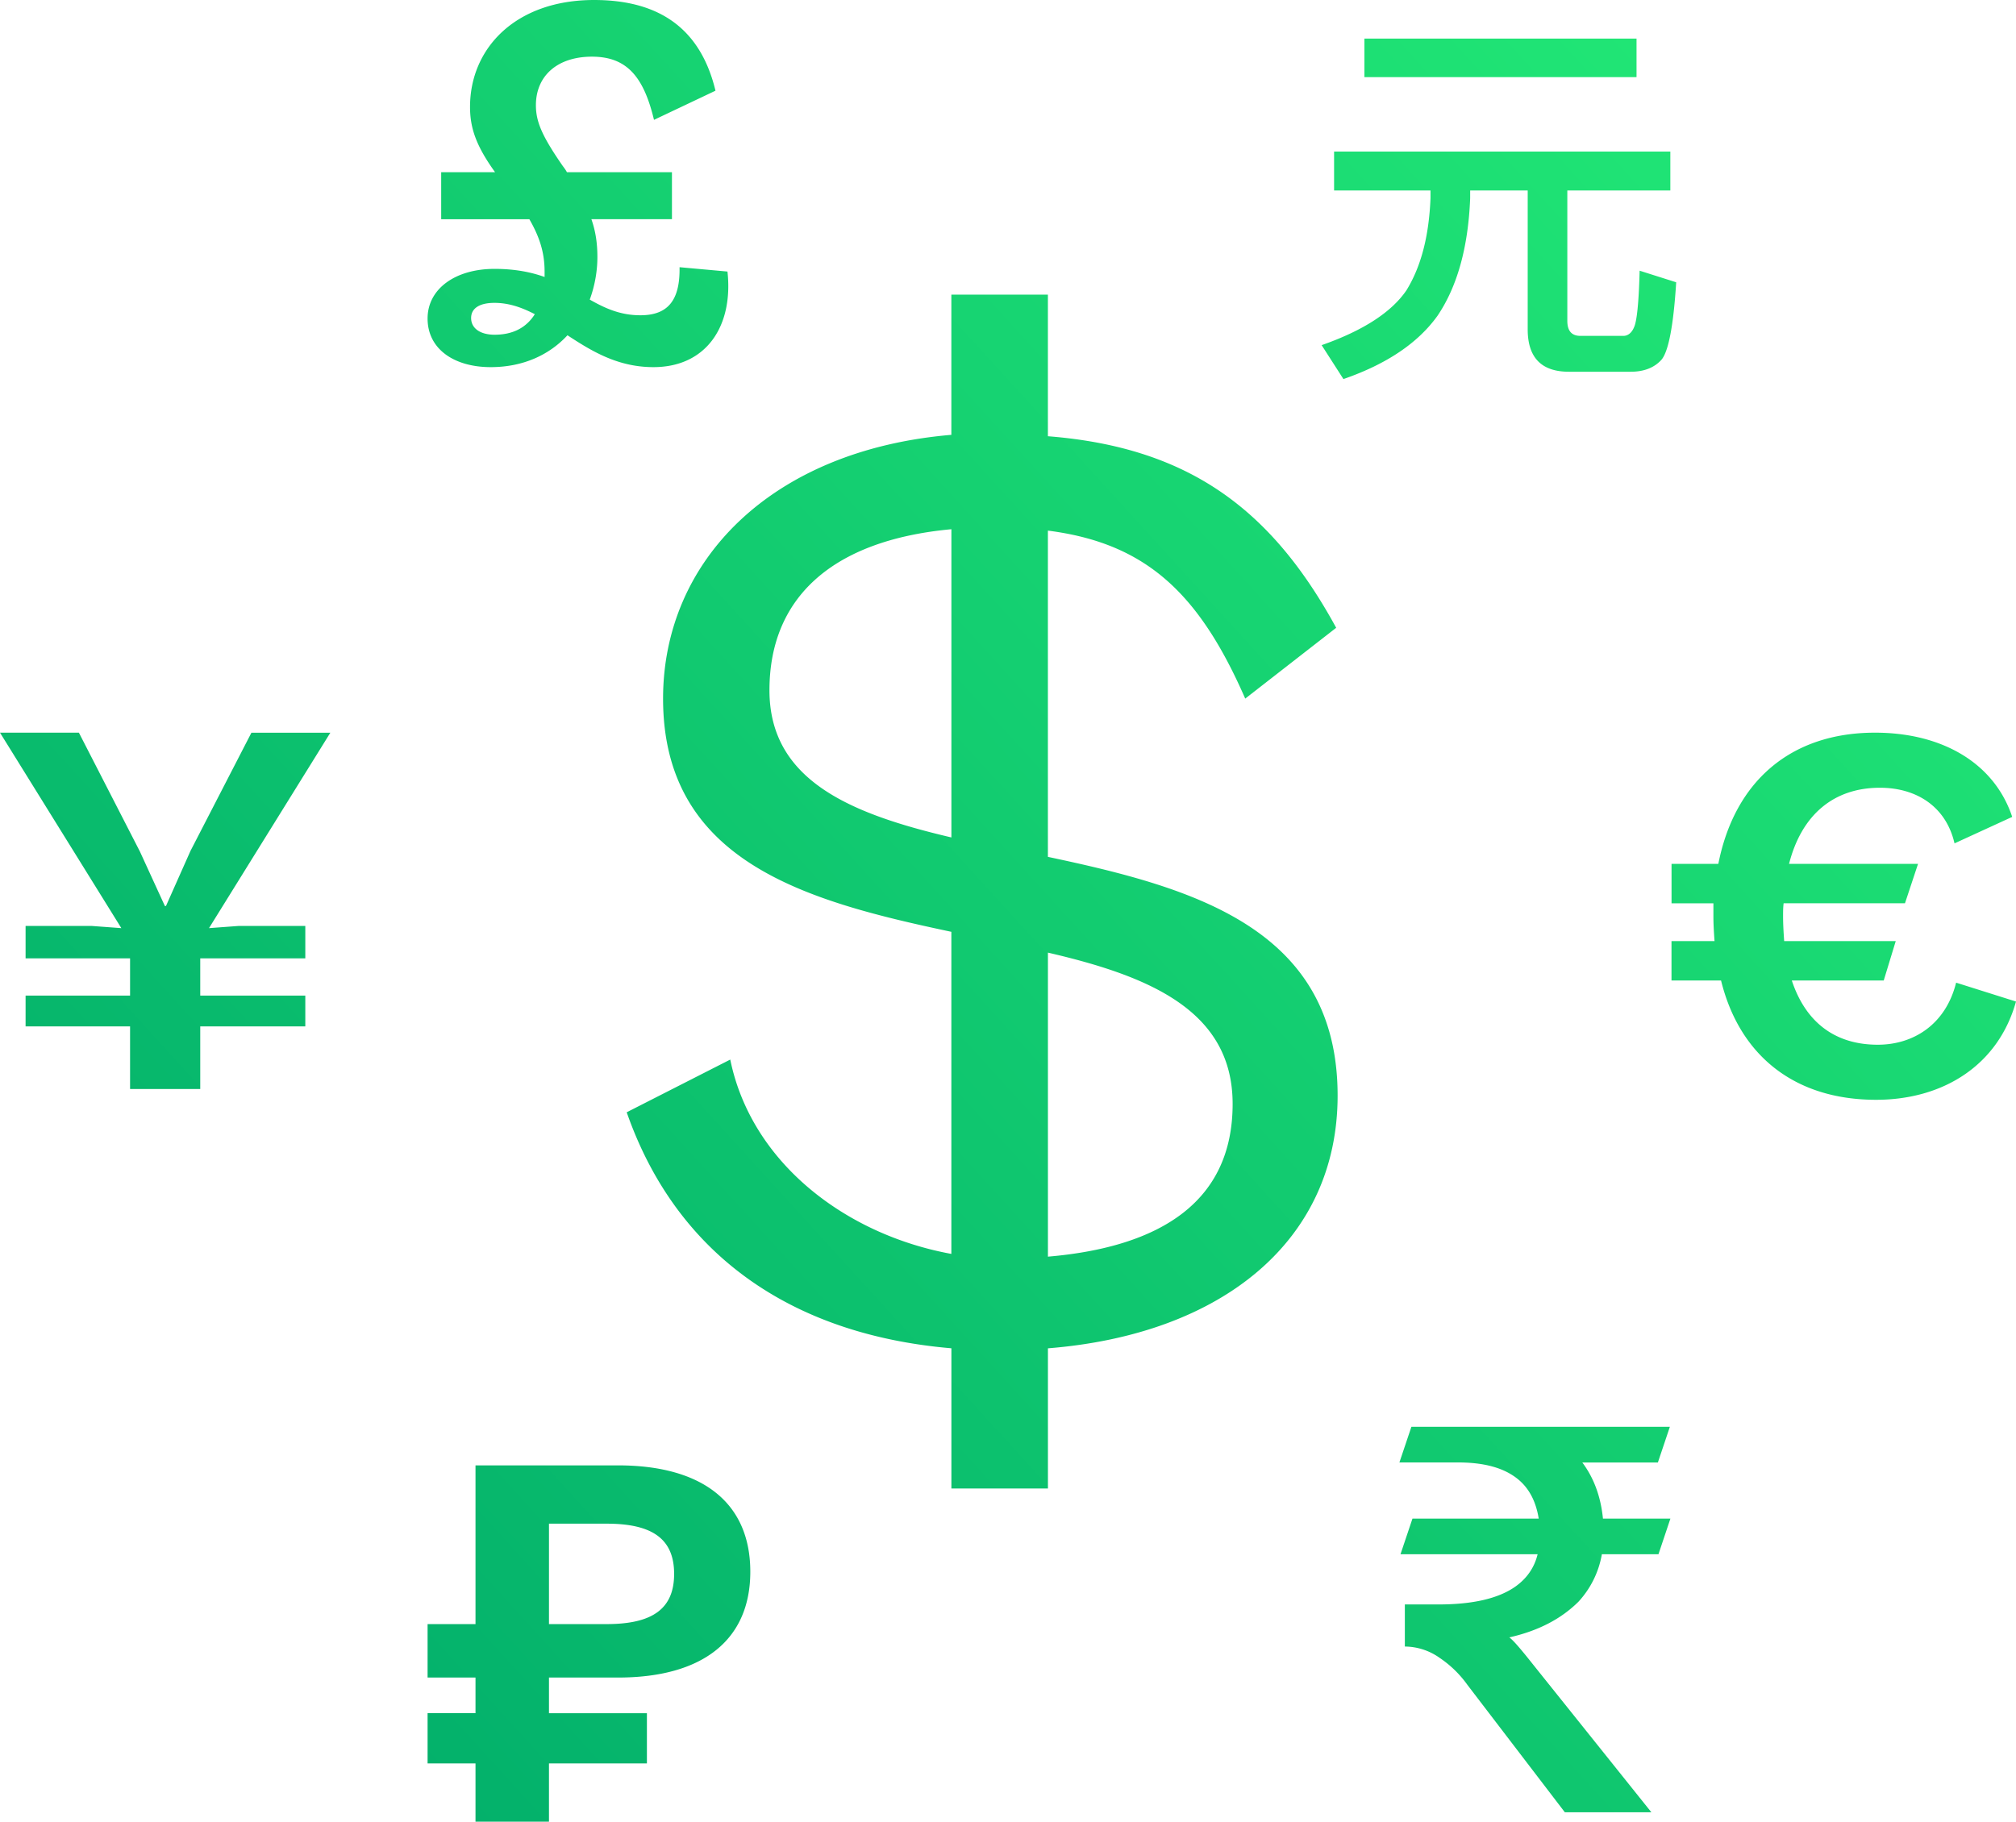 <svg width="52" height="47" xmlns="http://www.w3.org/2000/svg">
  <defs>
    <linearGradient x1="100%" y1="9.153%" x2="0%" y2="90.847%" id="a">
      <stop stop-color="#23EA76" offset="0%"></stop>
      <stop stop-color="#00AB6A" offset="100%"></stop>
    </linearGradient>
  </defs>
  <path d="M341.54 3316.404v-3.618c-4.188-.358-7.112-2.471-8.375-6.089l2.671-1.36c.541 2.65 2.96 4.512 5.703 5.014v-8.31c-3.718-.788-7.436-1.79-7.436-6.017 0-3.546 2.78-6.411 7.436-6.805v-3.618h2.49v3.654c3.646.286 5.776 1.898 7.436 4.942l-2.346 1.827c-1.19-2.722-2.563-4.012-5.09-4.334v8.417c3.719.788 7.473 1.827 7.473 6.16 0 3.726-2.96 6.161-7.472 6.52v3.617h-2.49zm0-16.798v-7.952c-3.105.287-4.693 1.791-4.693 4.155 0 2.328 2.093 3.188 4.692 3.797zm2.49 10.816c2.923-.25 4.764-1.432 4.764-3.94 0-2.4-2.13-3.295-4.764-3.904v7.844zm-8.266-25.416c.154 1.393-.534 2.466-1.91 2.466-.926 0-1.6-.418-2.217-.822-.463.501-1.137.822-1.98.822-.954 0-1.628-.474-1.628-1.254 0-.766.716-1.281 1.727-1.281.52 0 .94.083 1.291.209v-.14c0-.46-.112-.863-.393-1.35h-2.274v-1.213h1.39c-.491-.682-.646-1.142-.646-1.685 0-1.518 1.18-2.758 3.2-2.758 1.713 0 2.752.766 3.131 2.34l-1.586.752c-.267-1.114-.702-1.63-1.6-1.63-.885 0-1.446.488-1.446 1.254 0 .432.168.808.688 1.56.042.056.084.112.112.167h2.709v1.212h-2.078c.113.32.155.64.155.975 0 .376-.07.752-.197 1.1.393.223.786.404 1.306.404.702 0 1.025-.376 1.01-1.24l1.236.112zm-6.008 1.63c.491 0 .828-.195 1.039-.53-.323-.167-.66-.292-1.04-.292-.406 0-.603.153-.603.39 0 .279.253.432.604.432zm-7.366 15.31l.758-.056h1.727v.836h-2.71v.96h2.71v.795h-2.71v1.616h-1.81v-1.616h-2.695v-.794h2.695v-.961h-2.695v-.836h1.712l.758.056-3.13-5.043h2.035l1.573 3.065.645 1.407h.028l.632-1.421 1.572-3.05h2.036l-3.13 5.042zm10.552 19.335h-1.782v.92h2.526v1.295h-2.526V3325h-1.895v-1.504h-1.236v-1.296h1.236v-.919h-1.236v-1.379h1.236v-4.095h3.677c2.19 0 3.411.975 3.411 2.744 0 1.755-1.22 2.73-3.41 2.73zm-1.782-3.97v2.591h1.488c1.193 0 1.74-.404 1.74-1.295 0-.892-.547-1.296-1.74-1.296h-1.488zm21.033-38.316h7.019v.995h-7.019v-.995zm-.782 2.915h8.673v1.005h-2.657v3.363c0 .258.11.388.341.388h1.103c.12 0 .22-.08.28-.23.071-.158.121-.646.141-1.452l.943.299c-.07 1.124-.2 1.79-.381 2-.18.199-.441.308-.792.308h-1.595c-.711 0-1.062-.368-1.062-1.094v-3.582h-1.484v.199c-.05 1.263-.331 2.278-.843 3.034-.5.697-1.303 1.244-2.426 1.632l-.562-.875c1.083-.379 1.805-.856 2.186-1.413.381-.617.582-1.403.622-2.378v-.2h-2.487v-1.004zm2.022 35.27h3.256c-.07-.432-.238-.766-.519-1.003-.365-.306-.884-.446-1.572-.446h-1.502l.309-.919h6.667l-.309.92h-1.95c.294.39.477.877.533 1.448h1.74l-.308.92h-1.46a2.415 2.415 0 0 1-.604 1.225c-.45.446-1.039.752-1.783.92.113.083.323.334.632.724l3.032 3.788h-2.232l-2.513-3.287a2.798 2.798 0 0 0-.715-.696 1.568 1.568 0 0 0-.899-.293v-1.086h.87c.885 0 1.545-.154 1.98-.46.295-.209.491-.488.575-.836h-3.537l.309-.92zm14.023-13.827l1.544.487c-.463 1.658-1.895 2.535-3.608 2.535-2.105 0-3.523-1.142-4-3.078h-1.278v-1.017h1.11c-.015-.209-.029-.418-.029-.64v-.335h-1.08v-1.017h1.207c.42-2.13 1.867-3.385 4.042-3.385 1.727 0 3.075.78 3.538 2.173l-1.488.683c-.225-.975-1.01-1.435-1.923-1.435-1.193 0-2.022.697-2.345 1.964h3.327l-.337 1.017h-3.13c-.014.111-.014.223-.014.334 0 .223.014.432.028.641h2.878l-.31 1.017h-2.371c.35 1.058 1.095 1.657 2.218 1.657.926 0 1.754-.529 2.02-1.601z" transform="translate(-317 -3278)" fill="url(#a)" fill-rule="nonzero"></path>
</svg>